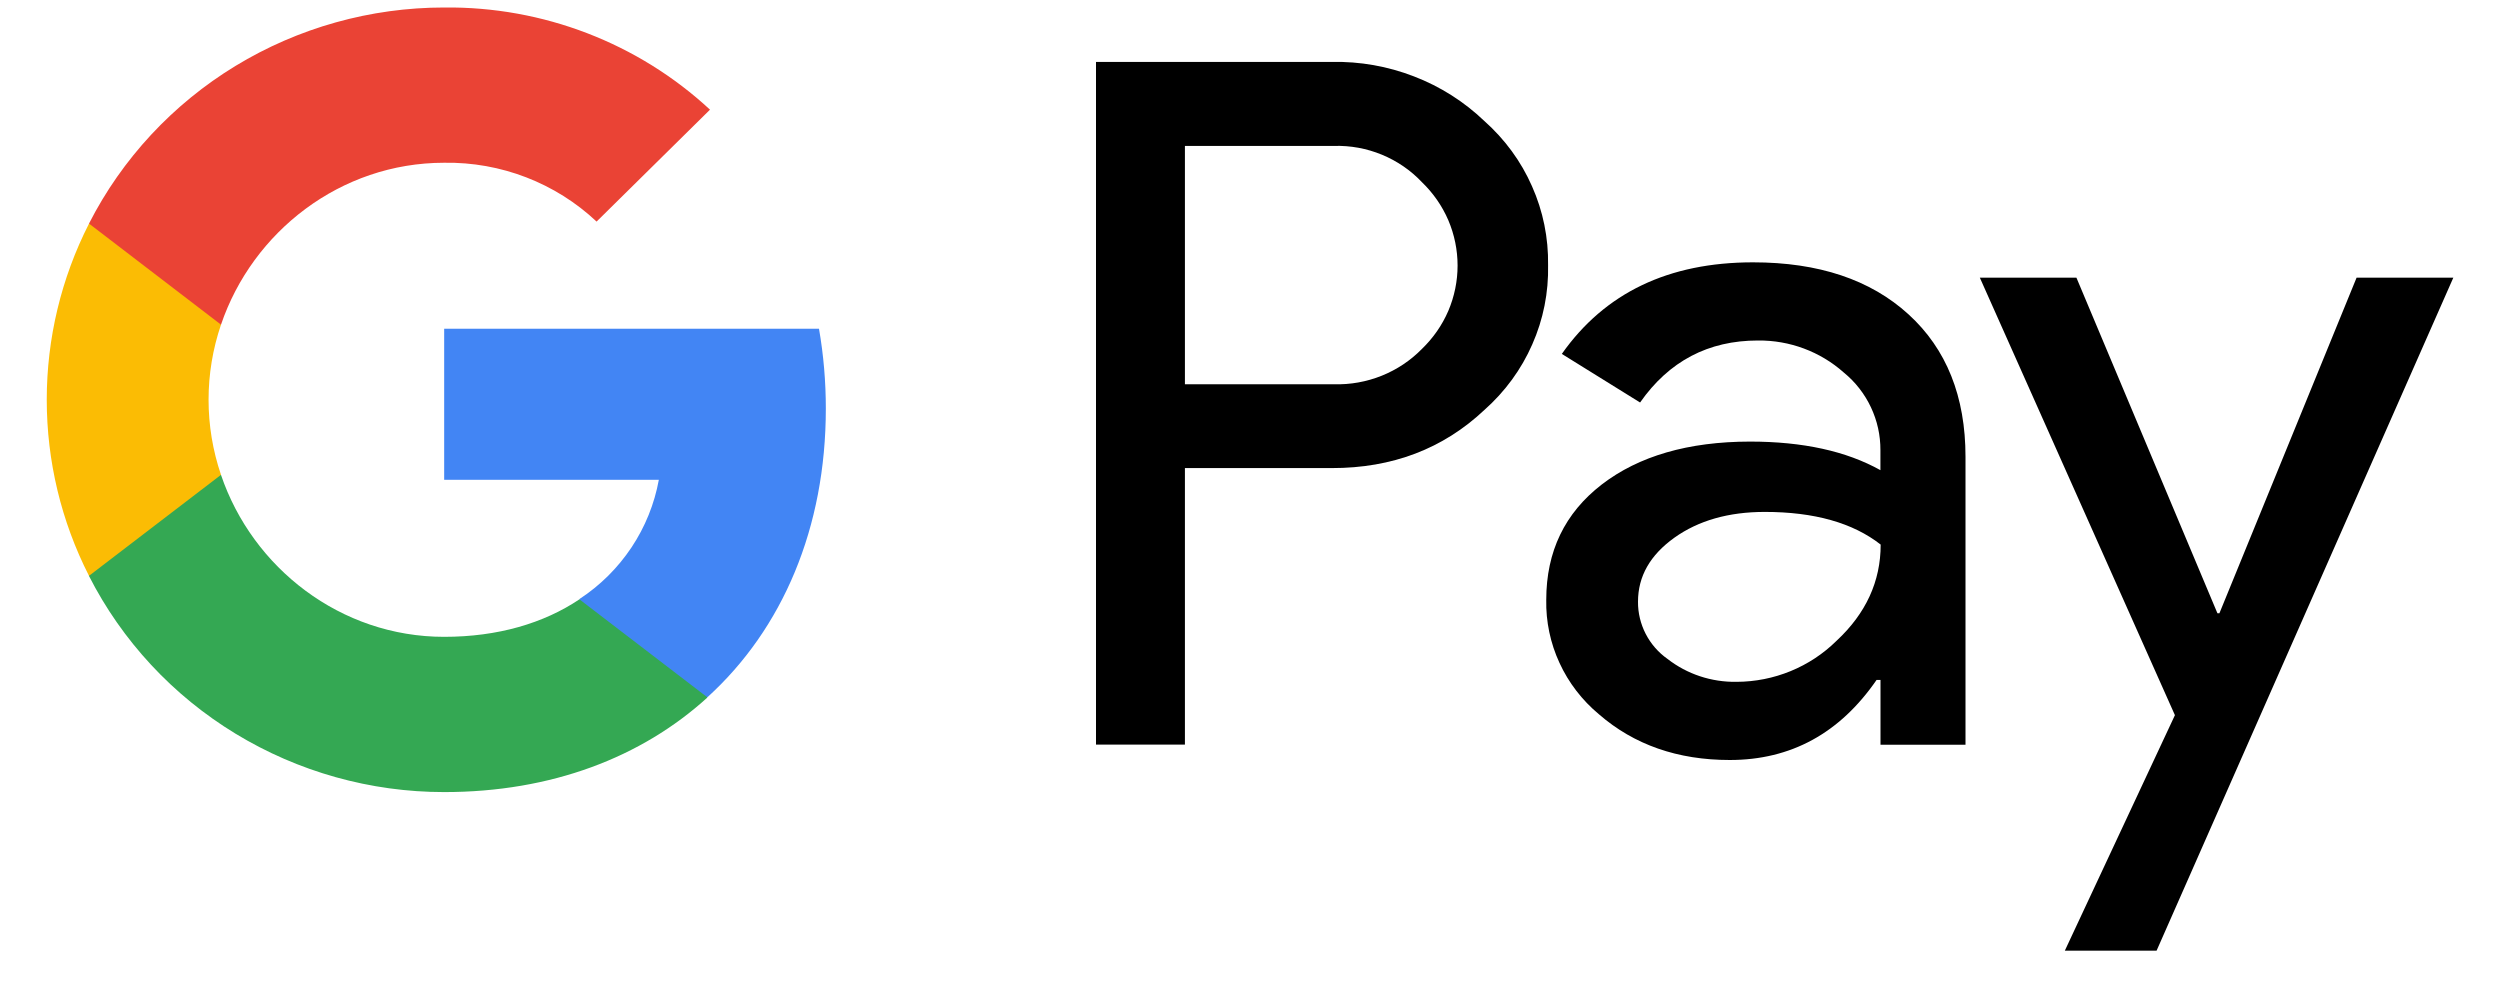 <svg width="30" height="12" viewBox="0 0 30 12" fill="none" xmlns="http://www.w3.org/2000/svg">
<path d="M14.219 5.618V8.935H13.152V0.743H15.981C16.318 0.736 16.654 0.795 16.968 0.917C17.283 1.038 17.57 1.22 17.812 1.452C18.057 1.67 18.253 1.936 18.384 2.235C18.517 2.533 18.582 2.856 18.577 3.181C18.584 3.508 18.52 3.833 18.387 4.133C18.256 4.433 18.059 4.701 17.812 4.92C17.318 5.385 16.707 5.618 15.981 5.617H14.219V5.618ZM14.219 1.751V4.611H16.007C16.203 4.617 16.398 4.582 16.58 4.509C16.762 4.436 16.926 4.327 17.062 4.188C17.198 4.057 17.306 3.902 17.38 3.73C17.453 3.558 17.491 3.373 17.491 3.187C17.491 3 17.453 2.815 17.38 2.643C17.306 2.471 17.198 2.316 17.062 2.185C16.928 2.043 16.764 1.931 16.582 1.856C16.4 1.781 16.204 1.745 16.007 1.751H14.219V1.751Z" fill="black"/>
<path d="M21.036 3.148C21.824 3.148 22.446 3.356 22.902 3.772C23.358 4.188 23.586 4.758 23.586 5.482V8.937H22.566V8.159H22.519C22.078 8.799 21.491 9.12 20.757 9.12C20.132 9.12 19.608 8.937 19.187 8.571C18.985 8.403 18.823 8.192 18.714 7.955C18.604 7.717 18.55 7.459 18.555 7.198C18.555 6.618 18.777 6.157 19.221 5.814C19.666 5.472 20.259 5.3 21 5.299C21.634 5.299 22.155 5.413 22.565 5.642V5.402C22.566 5.224 22.527 5.048 22.451 4.887C22.375 4.726 22.264 4.583 22.125 4.47C21.843 4.219 21.475 4.082 21.095 4.086C20.5 4.086 20.028 4.334 19.681 4.83L18.742 4.247C19.258 3.514 20.023 3.148 21.036 3.148ZM19.656 7.221C19.655 7.355 19.687 7.487 19.748 7.606C19.81 7.726 19.899 7.829 20.01 7.907C20.245 8.09 20.538 8.187 20.838 8.182C21.288 8.181 21.72 8.004 22.038 7.69C22.391 7.362 22.568 6.977 22.568 6.535C22.235 6.274 21.771 6.143 21.177 6.143C20.744 6.143 20.382 6.246 20.093 6.452C19.801 6.661 19.656 6.916 19.656 7.221Z" fill="black"/>
<path d="M29.44 3.332L25.879 11.408H24.778L26.099 8.582L23.758 3.332H24.917L26.609 7.359H26.633L28.279 3.332H29.44Z" fill="black"/>
<path d="M9.91 4.902C9.91 4.582 9.883 4.261 9.828 3.945H5.33V5.758H7.906C7.853 6.047 7.742 6.323 7.578 6.569C7.414 6.815 7.202 7.026 6.954 7.188V8.365H8.491C9.391 7.546 9.91 6.334 9.91 4.902Z" fill="#4285F4"/>
<path d="M5.33 9.505C6.617 9.505 7.7 9.088 8.49 8.369L6.953 7.192C6.525 7.479 5.974 7.642 5.33 7.642C4.086 7.642 3.03 6.814 2.652 5.699H1.068V6.912C1.465 7.691 2.074 8.347 2.826 8.804C3.579 9.262 4.446 9.505 5.33 9.505Z" fill="#34A853"/>
<path d="M2.652 5.698C2.453 5.113 2.453 4.481 2.652 3.896V2.684H1.068C0.734 3.339 0.561 4.063 0.561 4.797C0.561 5.531 0.734 6.255 1.068 6.91L2.652 5.698Z" fill="#FBBC04"/>
<path d="M5.33 1.953C6.01 1.942 6.667 2.196 7.159 2.659L8.52 1.316C7.657 0.516 6.514 0.077 5.33 0.09C4.446 0.09 3.579 0.333 2.826 0.791C2.074 1.249 1.465 1.904 1.068 2.683L2.652 3.896C3.03 2.781 4.086 1.953 5.33 1.953Z" fill="#EA4335"/>
</svg>
